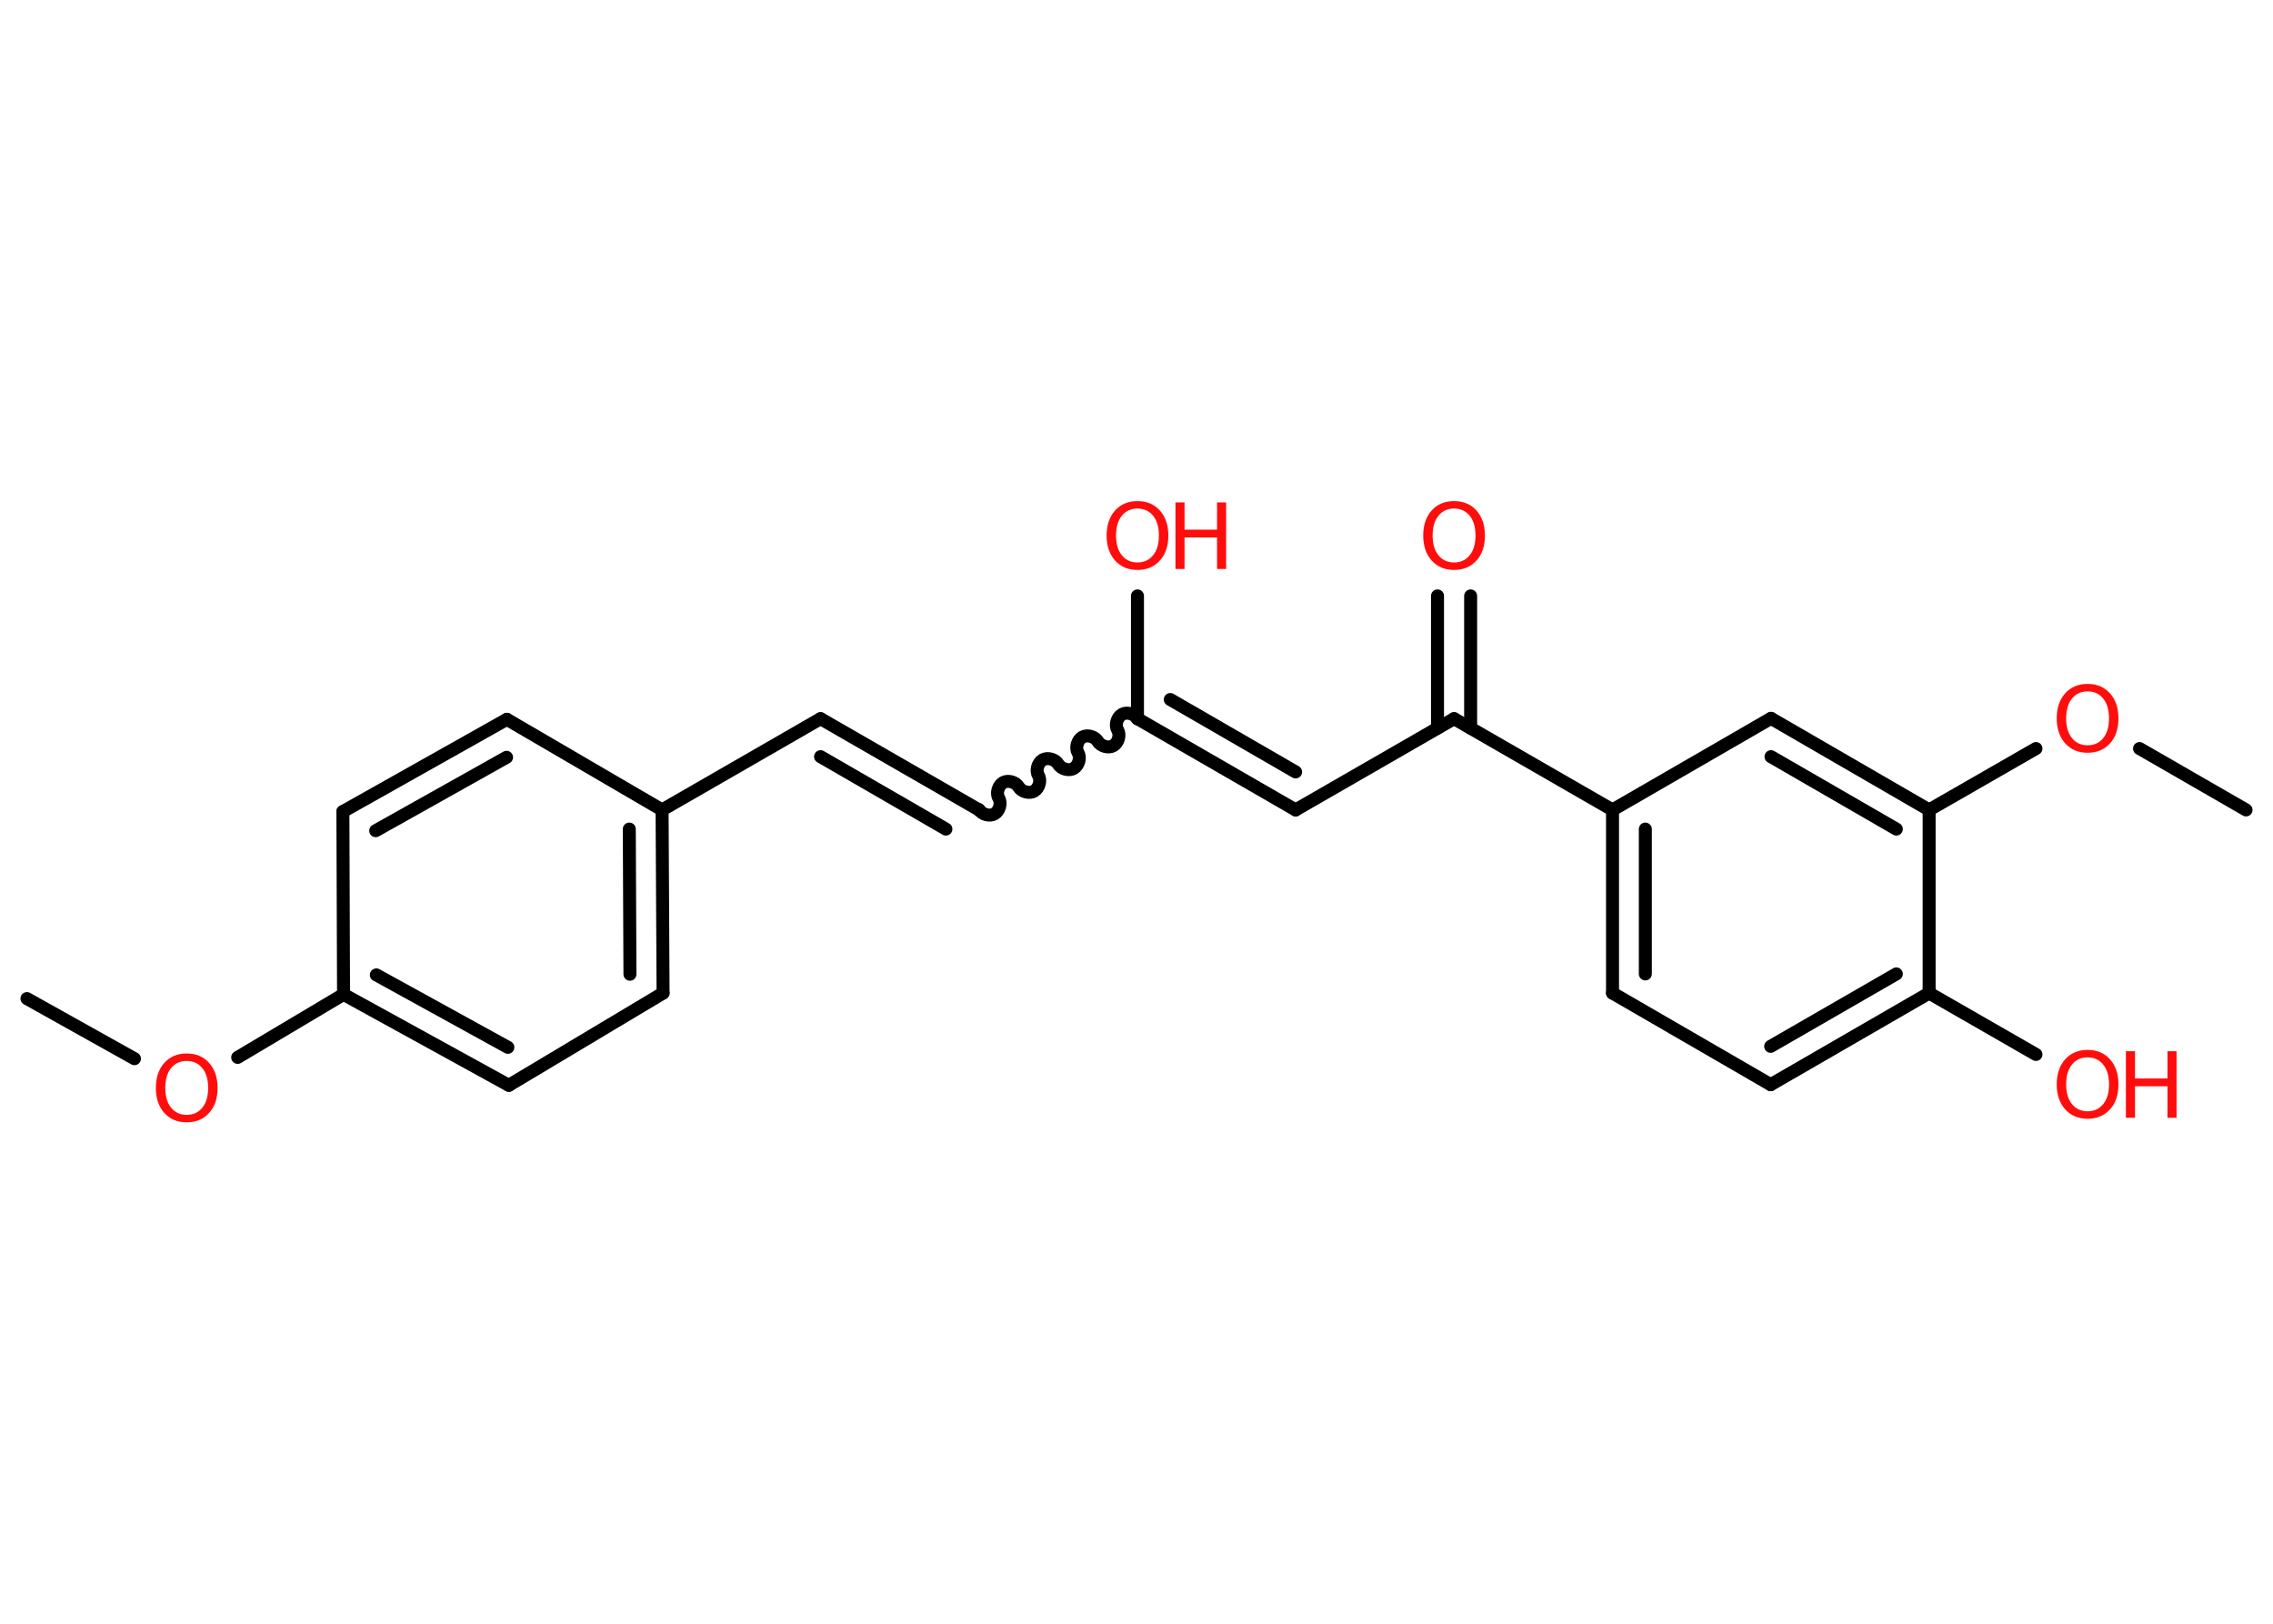 <?xml version='1.0' encoding='UTF-8'?>
<!DOCTYPE svg PUBLIC "-//W3C//DTD SVG 1.1//EN" "http://www.w3.org/Graphics/SVG/1.1/DTD/svg11.dtd">
<svg version='1.2' xmlns='http://www.w3.org/2000/svg' xmlns:xlink='http://www.w3.org/1999/xlink' width='70.0mm' height='50.0mm' viewBox='0 0 70.0 50.0'>
  <desc>Generated by the Chemistry Development Kit (http://github.com/cdk)</desc>
  <g stroke-linecap='round' stroke-linejoin='round' stroke='#000000' stroke-width='.4' fill='#FF0D0D'>
    <rect x='.0' y='.0' width='70.0' height='50.0' fill='#FFFFFF' stroke='none'/>
    <g id='mol1' class='mol'>
      <line id='mol1bnd1' class='bond' x1='.83' y1='30.75' x2='4.14' y2='32.6'/>
      <line id='mol1bnd2' class='bond' x1='7.32' y1='32.56' x2='10.58' y2='30.62'/>
      <g id='mol1bnd3' class='bond'>
        <line x1='10.58' y1='30.62' x2='15.67' y2='33.42'/>
        <line x1='11.59' y1='30.02' x2='15.64' y2='32.25'/>
      </g>
      <line id='mol1bnd4' class='bond' x1='15.67' y1='33.42' x2='20.42' y2='30.58'/>
      <g id='mol1bnd5' class='bond'>
        <line x1='20.42' y1='30.58' x2='20.39' y2='24.94'/>
        <line x1='19.4' y1='30.0' x2='19.38' y2='25.53'/>
      </g>
      <line id='mol1bnd6' class='bond' x1='20.39' y1='24.94' x2='25.27' y2='22.13'/>
      <g id='mol1bnd7' class='bond'>
        <line x1='25.27' y1='22.13' x2='30.15' y2='24.94'/>
        <line x1='25.27' y1='23.3' x2='29.13' y2='25.53'/>
      </g>
      <path id='mol1bnd8' class='bond' d='M35.03 22.13c-.09 -.15 -.33 -.22 -.48 -.13c-.15 .09 -.22 .33 -.13 .48c.09 .15 .02 .39 -.13 .48c-.15 .09 -.39 .02 -.48 -.13c-.09 -.15 -.33 -.22 -.48 -.13c-.15 .09 -.22 .33 -.13 .48c.09 .15 .02 .39 -.13 .48c-.15 .09 -.39 .02 -.48 -.13c-.09 -.15 -.33 -.22 -.48 -.13c-.15 .09 -.22 .33 -.13 .48c.09 .15 .02 .39 -.13 .48c-.15 .09 -.39 .02 -.48 -.13c-.09 -.15 -.33 -.22 -.48 -.13c-.15 .09 -.22 .33 -.13 .48c.09 .15 .02 .39 -.13 .48c-.15 .09 -.39 .02 -.48 -.13' fill='none' stroke='#000000' stroke-width='.4'/>
      <line id='mol1bnd9' class='bond' x1='35.03' y1='22.13' x2='35.03' y2='18.35'/>
      <g id='mol1bnd10' class='bond'>
        <line x1='39.9' y1='24.94' x2='35.03' y2='22.13'/>
        <line x1='39.9' y1='23.77' x2='36.04' y2='21.54'/>
      </g>
      <line id='mol1bnd11' class='bond' x1='39.9' y1='24.94' x2='44.78' y2='22.13'/>
      <g id='mol1bnd12' class='bond'>
        <line x1='44.27' y1='22.42' x2='44.27' y2='18.35'/>
        <line x1='45.29' y1='22.42' x2='45.29' y2='18.35'/>
      </g>
      <line id='mol1bnd13' class='bond' x1='44.78' y1='22.13' x2='49.66' y2='24.94'/>
      <g id='mol1bnd14' class='bond'>
        <line x1='49.66' y1='24.94' x2='49.66' y2='30.58'/>
        <line x1='50.67' y1='25.53' x2='50.67' y2='29.99'/>
      </g>
      <line id='mol1bnd15' class='bond' x1='49.66' y1='30.58' x2='54.53' y2='33.4'/>
      <g id='mol1bnd16' class='bond'>
        <line x1='54.53' y1='33.4' x2='59.41' y2='30.58'/>
        <line x1='54.53' y1='32.22' x2='58.4' y2='29.99'/>
      </g>
      <line id='mol1bnd17' class='bond' x1='59.41' y1='30.58' x2='62.7' y2='32.47'/>
      <line id='mol1bnd18' class='bond' x1='59.41' y1='30.58' x2='59.41' y2='24.94'/>
      <line id='mol1bnd19' class='bond' x1='59.41' y1='24.94' x2='62.7' y2='23.05'/>
      <line id='mol1bnd20' class='bond' x1='65.89' y1='23.05' x2='69.17' y2='24.94'/>
      <g id='mol1bnd21' class='bond'>
        <line x1='59.41' y1='24.94' x2='54.54' y2='22.12'/>
        <line x1='58.4' y1='25.53' x2='54.54' y2='23.3'/>
      </g>
      <line id='mol1bnd22' class='bond' x1='49.66' y1='24.94' x2='54.54' y2='22.12'/>
      <line id='mol1bnd23' class='bond' x1='20.39' y1='24.94' x2='15.61' y2='22.15'/>
      <g id='mol1bnd24' class='bond'>
        <line x1='15.61' y1='22.15' x2='10.56' y2='24.99'/>
        <line x1='15.6' y1='23.32' x2='11.57' y2='25.58'/>
      </g>
      <line id='mol1bnd25' class='bond' x1='10.58' y1='30.62' x2='10.56' y2='24.99'/>
      <path id='mol1atm2' class='atom' d='M5.75 32.67q-.3 .0 -.48 .22q-.18 .22 -.18 .61q.0 .39 .18 .61q.18 .22 .48 .22q.3 .0 .48 -.22q.18 -.22 .18 -.61q.0 -.39 -.18 -.61q-.18 -.22 -.48 -.22zM5.75 32.44q.43 .0 .69 .29q.26 .29 .26 .77q.0 .49 -.26 .77q-.26 .29 -.69 .29q-.43 .0 -.69 -.29q-.26 -.29 -.26 -.77q.0 -.48 .26 -.77q.26 -.29 .69 -.29z' stroke='none'/>
      <g id='mol1atm10' class='atom'>
        <path d='M35.03 15.66q-.3 .0 -.48 .22q-.18 .22 -.18 .61q.0 .39 .18 .61q.18 .22 .48 .22q.3 .0 .48 -.22q.18 -.22 .18 -.61q.0 -.39 -.18 -.61q-.18 -.22 -.48 -.22zM35.03 15.43q.43 .0 .69 .29q.26 .29 .26 .77q.0 .49 -.26 .77q-.26 .29 -.69 .29q-.43 .0 -.69 -.29q-.26 -.29 -.26 -.77q.0 -.48 .26 -.77q.26 -.29 .69 -.29z' stroke='none'/>
        <path d='M36.2 15.47h.28v.84h1.0v-.84h.28v2.05h-.28v-.97h-1.0v.97h-.28v-2.05z' stroke='none'/>
      </g>
      <path id='mol1atm13' class='atom' d='M44.78 15.66q-.3 .0 -.48 .22q-.18 .22 -.18 .61q.0 .39 .18 .61q.18 .22 .48 .22q.3 .0 .48 -.22q.18 -.22 .18 -.61q.0 -.39 -.18 -.61q-.18 -.22 -.48 -.22zM44.78 15.43q.43 .0 .69 .29q.26 .29 .26 .77q.0 .49 -.26 .77q-.26 .29 -.69 .29q-.43 .0 -.69 -.29q-.26 -.29 -.26 -.77q.0 -.48 .26 -.77q.26 -.29 .69 -.29z' stroke='none'/>
      <g id='mol1atm18' class='atom'>
        <path d='M64.29 32.56q-.3 .0 -.48 .22q-.18 .22 -.18 .61q.0 .39 .18 .61q.18 .22 .48 .22q.3 .0 .48 -.22q.18 -.22 .18 -.61q.0 -.39 -.18 -.61q-.18 -.22 -.48 -.22zM64.29 32.33q.43 .0 .69 .29q.26 .29 .26 .77q.0 .49 -.26 .77q-.26 .29 -.69 .29q-.43 .0 -.69 -.29q-.26 -.29 -.26 -.77q.0 -.48 .26 -.77q.26 -.29 .69 -.29z' stroke='none'/>
        <path d='M65.47 32.37h.28v.84h1.0v-.84h.28v2.05h-.28v-.97h-1.0v.97h-.28v-2.05z' stroke='none'/>
      </g>
      <path id='mol1atm20' class='atom' d='M64.29 21.29q-.3 .0 -.48 .22q-.18 .22 -.18 .61q.0 .39 .18 .61q.18 .22 .48 .22q.3 .0 .48 -.22q.18 -.22 .18 -.61q.0 -.39 -.18 -.61q-.18 -.22 -.48 -.22zM64.29 21.06q.43 .0 .69 .29q.26 .29 .26 .77q.0 .49 -.26 .77q-.26 .29 -.69 .29q-.43 .0 -.69 -.29q-.26 -.29 -.26 -.77q.0 -.48 .26 -.77q.26 -.29 .69 -.29z' stroke='none'/>
    </g>
  </g>
</svg>

